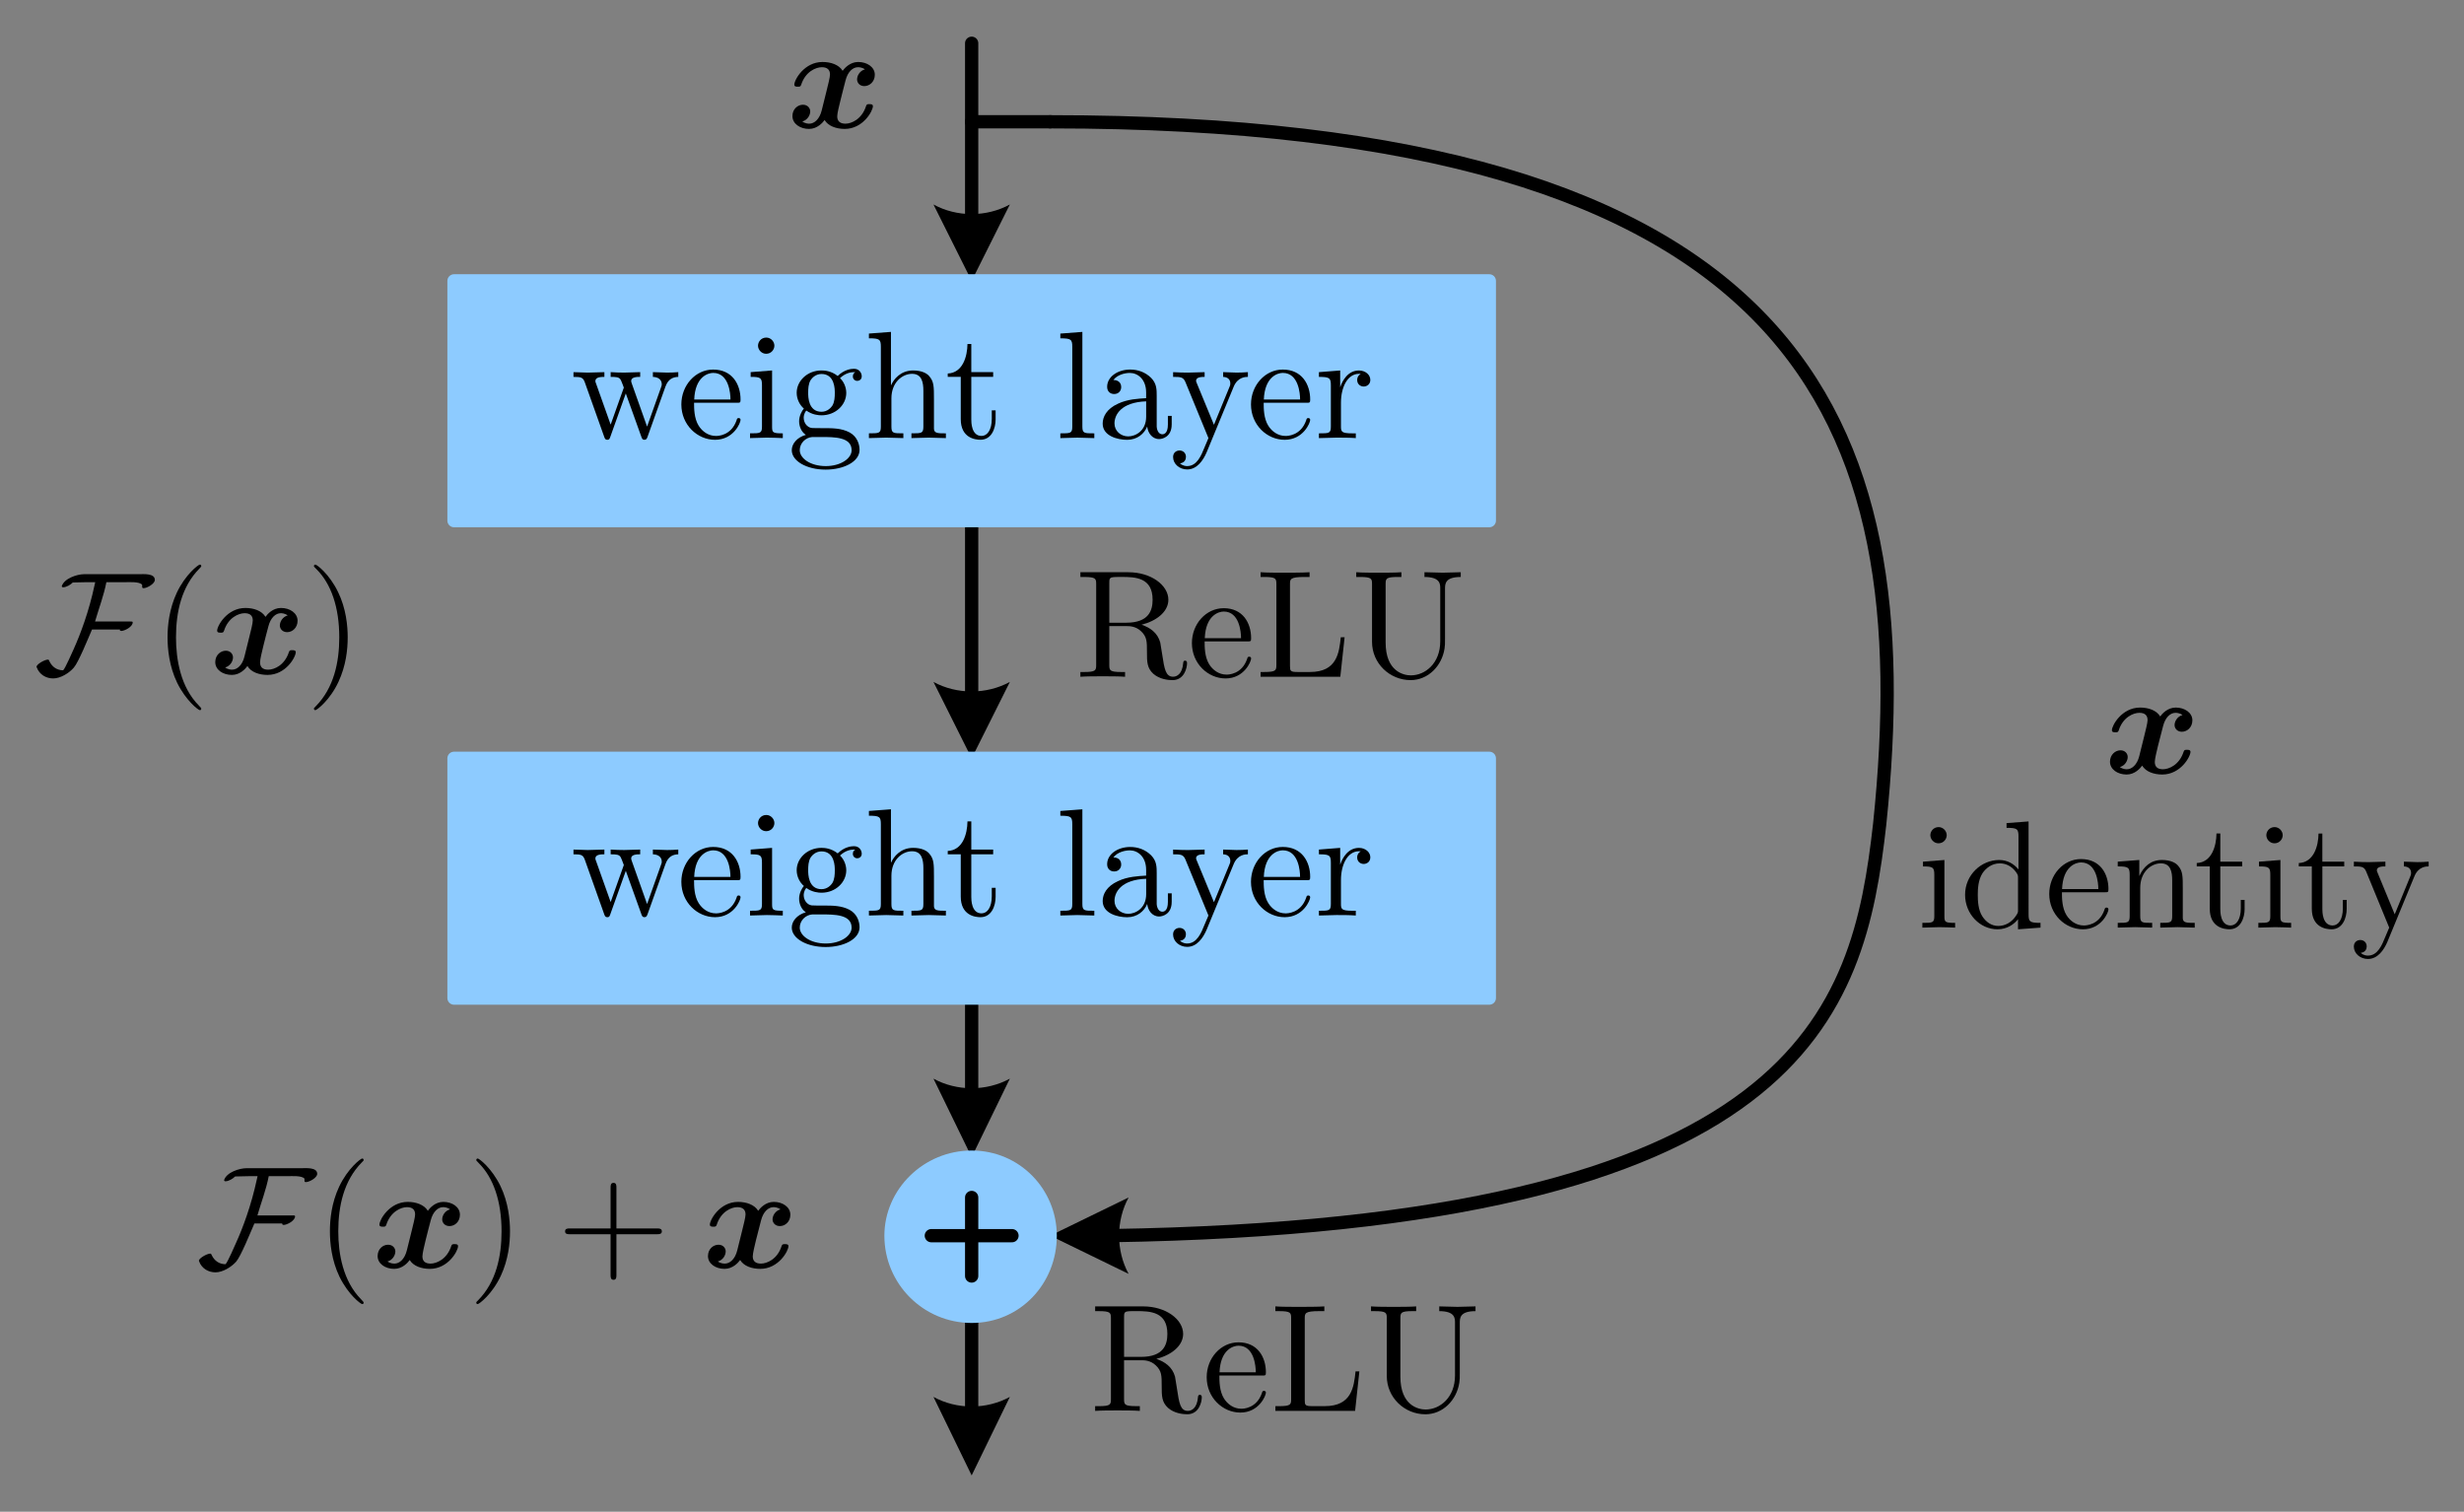 <?xml version="1.0" encoding="UTF-8" standalone="no"?>
<svg
   xmlns:dc="http://purl.org/dc/elements/1.1/"
   xmlns:cc="http://creativecommons.org/ns#"
   xmlns:rdf="http://www.w3.org/1999/02/22-rdf-syntax-ns#"
   xmlns:svg="http://www.w3.org/2000/svg"
   xmlns="http://www.w3.org/2000/svg"
   xmlns:sodipodi="http://sodipodi.sourceforge.net/DTD/sodipodi-0.dtd"
   xmlns:inkscape="http://www.inkscape.org/namespaces/inkscape"
   viewBox="0 0 337.4 206.993"
   height="206.993"
   width="337.4"
   xml:space="preserve"
   id="svg2"
   version="1.1"
   sodipodi:docname="resnetfig.svg"
   inkscape:version="0.92.3 (2405546, 2018-03-11)"><rect x="0" y="0" width="337.4" height="206.993" fill="#808080" stroke="none"/><sodipodi:namedview
     pagecolor="#ffffff"
     bordercolor="#666666"
     borderopacity="1"
     objecttolerance="10"
     gridtolerance="10"
     guidetolerance="10"
     inkscape:pageopacity="0"
     inkscape:pageshadow="2"
     inkscape:window-width="1916"
     inkscape:window-height="1023"
     id="namedview1025"
     showgrid="false"
     fit-margin-top="5"
     fit-margin-left="5"
     fit-margin-right="5"
     fit-margin-bottom="5"
     inkscape:zoom="1.8021"
     inkscape:cx="58.751965"
     inkscape:cy="103.4969"
     inkscape:window-x="0"
     inkscape:window-y="24"
     inkscape:window-maximized="0"
     inkscape:current-layer="svg2" /><defs
     id="defs6" /><g
     style="display:inline"
     transform="matrix(2.667,0,0,2.667,-21.229,-10.121)"
     id="g10"><g
       id="g12"><g
         transform="scale(1,-1)"
         id="g14"><path
           id="path16"
           style="fill:none;stroke:#000000;stroke-width:0.681;stroke-linecap:round;stroke-linejoin:round;stroke-miterlimit:10;stroke-dasharray:none;stroke-opacity:1"
           d="m 57.848,-30.523 v -9.262"
           inkscape:connector-curvature="0" /></g><path
         id="path18"
         style="fill:#000000;fill-opacity:1;fill-rule:evenodd;stroke:none"
         d="m 57.848,42.727 -1.961,-3.922 c 1.199,0.652 2.722,0.652 3.922,0 l -1.961,3.922"
         inkscape:connector-curvature="0" /><g
         transform="scale(1,-1)"
         id="g20"><path
           id="path22"
           style="fill:none;stroke:#000000;stroke-width:0.681;stroke-linecap:round;stroke-linejoin:round;stroke-miterlimit:10;stroke-dasharray:none;stroke-opacity:1"
           d="m 57.848,-6.016 v -9.257"
           inkscape:connector-curvature="0" /></g><path
         id="path24"
         style="fill:#000000;fill-opacity:1;fill-rule:evenodd;stroke:none"
         d="m 57.848,18.215 -1.961,-3.922 c 1.199,0.656 2.722,0.656 3.922,0 l -1.961,3.922"
         inkscape:connector-curvature="0" /><g
         transform="scale(1,-1)"
         id="g26"><path
           id="path28"
           style="fill:none;stroke:#000000;stroke-width:0.681;stroke-linecap:round;stroke-linejoin:round;stroke-miterlimit:10;stroke-dasharray:none;stroke-opacity:1"
           d="m 57.848,-55.035 v -5.121"
           inkscape:connector-curvature="0" /></g><path
         id="path30"
         style="fill:#000000;fill-opacity:1;fill-rule:evenodd;stroke:none"
         d="m 57.848,63.203 -1.961,-4.031 c 1.199,0.656 2.722,0.656 3.922,0 l -1.961,4.031"
         inkscape:connector-curvature="0" /><path
         id="path32"
         style="fill:#ffffff;fill-opacity:1;fill-rule:evenodd;stroke:none"
         d="m 61.879,67.234 c 0,-2.179 -1.742,-4.031 -4.031,-4.031 -2.289,0 -4.141,1.852 -4.141,4.031 0,2.289 1.852,4.141 4.141,4.141 2.289,0 4.031,-1.852 4.031,-4.141"
         inkscape:connector-curvature="0" /><path
         id="path34"
         style="fill:#000000;fill-opacity:1;fill-rule:evenodd;stroke:none"
         d="m 57.848,79.543 -1.961,-4.031 c 1.199,0.656 2.722,0.656 3.922,0 l -1.961,4.031"
         inkscape:connector-curvature="0" /><g
         transform="scale(1,-1)"
         id="g36"><path
           id="path38"
           style="fill:none;stroke:#000000;stroke-width:0.681;stroke-linecap:round;stroke-linejoin:round;stroke-miterlimit:10;stroke-dasharray:none;stroke-opacity:1"
           d="m 61.879,-10.047 c 38.562,0 44.769,-15.141 42.59,-36.055 -1.09,-9.695 -3.918,-20.586 -39.539,-21.132"
           inkscape:connector-curvature="0" /></g><path
         id="path40"
         style="fill:#000000;fill-opacity:1;fill-rule:evenodd;stroke:none"
         d="m 61.879,67.234 4.027,1.961 c -0.652,-1.199 -0.652,-2.722 0,-3.922 l -4.027,1.961"
         inkscape:connector-curvature="0" /><g
         transform="scale(1,-1)"
         id="g42"><path
           id="path44"
           style="fill:none;stroke:#000000;stroke-width:0.681;stroke-linecap:round;stroke-linejoin:round;stroke-miterlimit:10;stroke-dasharray:none;stroke-opacity:1"
           d="m 57.848,-10.047 h 4.031"
           inkscape:connector-curvature="0" /></g><g
         transform="scale(1,-1)"
         id="g46"><path
           id="path48"
           style="fill:none;stroke:#000000;stroke-width:0.681;stroke-linecap:round;stroke-linejoin:round;stroke-miterlimit:10;stroke-dasharray:none;stroke-opacity:1"
           d="m 57.848,-71.375 v -5.117"
           inkscape:connector-curvature="0" /></g><g
         transform="scale(1,-1)"
         id="g50"><path
           id="path52"
           style="fill:#8dcbff;fill-opacity:1;fill-rule:nonzero;stroke:#8dcbff;stroke-width:0.681;stroke-linecap:round;stroke-linejoin:round;stroke-miterlimit:10;stroke-dasharray:none;stroke-opacity:1"
           d="M 31.27,-18.215 H 84.426 V -30.524 H 31.27 Z"
           inkscape:connector-curvature="0" /></g><g
         transform="scale(1,-1)"
         id="g54"><path
           id="path56"
           style="fill:#8dcbff;fill-opacity:1;fill-rule:nonzero;stroke:#8dcbff;stroke-width:0.681;stroke-linecap:round;stroke-linejoin:round;stroke-miterlimit:10;stroke-dasharray:none;stroke-opacity:1"
           d="M 31.27,-42.727 H 84.426 V -55.036 H 31.27 Z"
           inkscape:connector-curvature="0" /></g><g
         transform="scale(1,-1)"
         id="g58"><path
           id="path60"
           style="fill:#8dcbff;fill-opacity:1;fill-rule:nonzero;stroke:#8dcbff;stroke-width:0.681;stroke-linecap:round;stroke-linejoin:round;stroke-miterlimit:10;stroke-dasharray:none;stroke-opacity:1"
           d="m 61.879,-67.234 c 0,2.179 -1.742,4.031 -4.031,4.031 -2.289,0 -4.141,-1.852 -4.141,-4.031 0,-2.289 1.852,-4.141 4.141,-4.141 2.289,0 4.031,1.852 4.031,4.141 z"
           inkscape:connector-curvature="0" /></g><g
         transform="scale(1,-1)"
         id="g62"><path
           id="path64"
           style="fill:none;stroke:#000000;stroke-width:0.681;stroke-linecap:round;stroke-linejoin:round;stroke-miterlimit:10;stroke-dasharray:none;stroke-opacity:1"
           d="m 55.777,-67.234 h 4.141"
           inkscape:connector-curvature="0" /></g><g
         transform="scale(1,-1)"
         id="g66"><path
           id="path68"
           style="fill:none;stroke:#000000;stroke-width:0.681;stroke-linecap:round;stroke-linejoin:round;stroke-miterlimit:10;stroke-dasharray:none;stroke-opacity:1"
           d="m 57.848,-69.305 v 4.032"
           inkscape:connector-curvature="0" /></g><g
         id="text76"
         style="font-variant:normal;font-weight:normal;font-size:7.855px;font-family:'LM Roman 10';-inkscape-font-specification:LMRoman10-Regular;writing-mode:lr-tb;fill:#000000;fill-opacity:1;fill-rule:nonzero;stroke:none"
         transform="matrix(1,0,0,1,37.263,50.797)"
         aria-label="weight layer weight layer identity"><path
           id="path930"
           d="m 5.522,-3.142 v -0.244 c -0.173,0.016 -0.401,0.024 -0.573,0.024 l -0.731,-0.024 v 0.244 c 0.283,0.008 0.456,0.149 0.456,0.377 0,0.047 0,0.063 -0.039,0.165 L 3.92,-0.589 3.142,-2.781 c -0.031,-0.094 -0.039,-0.11 -0.039,-0.149 0,-0.212 0.306,-0.212 0.463,-0.212 v -0.244 l -0.817,0.024 c -0.236,0 -0.463,-0.008 -0.699,-0.024 v 0.244 c 0.291,0 0.416,0.016 0.495,0.118 0.039,0.047 0.126,0.283 0.181,0.432 L 2.05,-0.691 1.304,-2.789 c -0.039,-0.094 -0.039,-0.11 -0.039,-0.141 0,-0.212 0.306,-0.212 0.463,-0.212 v -0.244 l -0.856,0.024 -0.731,-0.024 v 0.244 c 0.393,0 0.487,0.024 0.581,0.275 l 0.99,2.781 c 0.039,0.11 0.063,0.173 0.165,0.173 0.102,0 0.118,-0.047 0.157,-0.157 L 2.828,-2.294 3.629,-0.063 c 0.031,0.086 0.055,0.149 0.157,0.149 0.102,0 0.126,-0.071 0.157,-0.149 L 4.863,-2.639 C 5.004,-3.032 5.247,-3.134 5.522,-3.142 Z"
           inkscape:connector-curvature="0" /><path
           id="path932"
           d="m 8.72,-0.935 c 0,-0.079 -0.063,-0.094 -0.102,-0.094 -0.071,0 -0.086,0.047 -0.102,0.11 -0.275,0.809 -0.982,0.809 -1.06,0.809 -0.393,0 -0.707,-0.236 -0.888,-0.526 C 6.332,-1.013 6.332,-1.532 6.332,-1.815 H 8.523 c 0.173,0 0.196,0 0.196,-0.165 0,-0.778 -0.424,-1.54 -1.406,-1.54 -0.911,0 -1.634,0.809 -1.634,1.791 0,1.053 0.825,1.815 1.728,1.815 0.958,0 1.312,-0.872 1.312,-1.021 z M 8.201,-1.98 h -1.862 c 0.047,-1.17 0.707,-1.367 0.974,-1.367 0.809,0 0.888,1.06 0.888,1.367 z"
           inkscape:connector-curvature="0" /><path
           id="path934"
           d="m 10.888,0 v -0.244 c -0.518,0 -0.55,-0.039 -0.55,-0.346 V -3.472 l -1.1,0.086 v 0.244 c 0.511,0 0.581,0.047 0.581,0.432 v 2.113 c 0,0.353 -0.086,0.353 -0.613,0.353 V 0 l 0.864,-0.024 c 0.275,0 0.55,0.016 0.817,0.024 z m -0.432,-4.745 c 0,-0.212 -0.181,-0.416 -0.416,-0.416 -0.267,0 -0.424,0.22 -0.424,0.416 0,0.212 0.181,0.416 0.416,0.416 0.267,0 0.424,-0.22 0.424,-0.416 z"
           inkscape:connector-curvature="0" /><path
           id="path936"
           d="m 14.941,-3.174 c 0,-0.134 -0.094,-0.385 -0.401,-0.385 -0.157,0 -0.503,0.047 -0.833,0.369 -0.33,-0.259 -0.66,-0.283 -0.833,-0.283 -0.731,0 -1.273,0.542 -1.273,1.147 0,0.346 0.173,0.644 0.369,0.809 -0.102,0.118 -0.244,0.377 -0.244,0.652 0,0.244 0.102,0.542 0.346,0.699 -0.471,0.134 -0.723,0.471 -0.723,0.786 0,0.566 0.778,0.998 1.736,0.998 0.927,0 1.744,-0.401 1.744,-1.013 0,-0.275 -0.11,-0.676 -0.511,-0.896 -0.416,-0.22 -0.872,-0.22 -1.351,-0.22 -0.196,0 -0.534,0 -0.589,-0.008 -0.251,-0.031 -0.416,-0.275 -0.416,-0.526 0,-0.031 0,-0.212 0.134,-0.369 0.306,0.22 0.628,0.244 0.778,0.244 0.731,0 1.273,-0.542 1.273,-1.147 0,-0.291 -0.126,-0.581 -0.322,-0.762 0.283,-0.267 0.566,-0.306 0.707,-0.306 0,0 0.055,0 0.079,0.008 -0.086,0.031 -0.126,0.118 -0.126,0.212 0,0.134 0.102,0.228 0.228,0.228 0.079,0 0.228,-0.055 0.228,-0.236 z m -1.383,0.848 c 0,0.212 -0.008,0.463 -0.126,0.66 -0.063,0.094 -0.244,0.314 -0.558,0.314 -0.683,0 -0.683,-0.786 -0.683,-0.966 0,-0.212 0.008,-0.463 0.126,-0.66 0.063,-0.094 0.244,-0.314 0.558,-0.314 0.683,0 0.683,0.786 0.683,0.966 z m 0.864,2.946 c 0,0.424 -0.558,0.817 -1.328,0.817 -0.793,0 -1.335,-0.401 -1.335,-0.817 0,-0.361 0.299,-0.652 0.644,-0.676 h 0.463 c 0.676,0 1.555,0 1.555,0.676 z"
           inkscape:connector-curvature="0" /><path
           id="path938"
           d="m 19.262,0 v -0.244 c -0.408,0 -0.605,0 -0.613,-0.236 V -1.98 c 0,-0.676 0,-0.919 -0.244,-1.202 -0.11,-0.134 -0.369,-0.291 -0.825,-0.291 -0.66,0 -1.006,0.471 -1.131,0.754 h -0.008 v -2.734 l -1.131,0.086 v 0.244 c 0.55,0 0.613,0.055 0.613,0.44 v 4.085 c 0,0.353 -0.086,0.353 -0.613,0.353 V 0 L 16.198,-0.024 17.078,0 v -0.244 c -0.526,0 -0.613,0 -0.613,-0.353 V -2.042 c 0,-0.817 0.558,-1.257 1.06,-1.257 0.495,0 0.581,0.424 0.581,0.872 v 1.83 c 0,0.353 -0.086,0.353 -0.613,0.353 V 0 l 0.888,-0.024 z"
           inkscape:connector-curvature="0" /><path
           id="path940"
           d="M 21.815,-0.974 V -1.422 H 21.618 v 0.432 c 0,0.581 -0.236,0.88 -0.526,0.88 -0.526,0 -0.526,-0.715 -0.526,-0.848 V -3.142 h 1.123 v -0.244 h -1.123 v -1.445 h -0.196 c -0.008,0.644 -0.244,1.485 -1.013,1.516 v 0.173 h 0.668 v 2.168 c 0,0.966 0.731,1.06 1.013,1.06 0.558,0 0.778,-0.558 0.778,-1.06 z"
           inkscape:connector-curvature="0" /><path
           id="path942"
           d="m 26.882,0 v -0.244 c -0.526,0 -0.613,0 -0.613,-0.353 V -5.452 l -1.131,0.086 v 0.244 c 0.55,0 0.613,0.055 0.613,0.44 v 4.085 c 0,0.353 -0.086,0.353 -0.613,0.353 V 0 l 0.872,-0.024 z"
           inkscape:connector-curvature="0" /><path
           id="path944"
           d="M 30.856,-0.699 V -1.139 h -0.196 v 0.44 c 0,0.456 -0.196,0.503 -0.283,0.503 -0.259,0 -0.291,-0.353 -0.291,-0.393 V -2.16 c 0,-0.33 0,-0.636 -0.283,-0.927 -0.306,-0.306 -0.699,-0.432 -1.076,-0.432 -0.644,0 -1.186,0.369 -1.186,0.888 0,0.236 0.157,0.369 0.361,0.369 0.22,0 0.361,-0.157 0.361,-0.361 0,-0.094 -0.039,-0.353 -0.401,-0.361 0.212,-0.275 0.597,-0.361 0.848,-0.361 0.385,0 0.833,0.306 0.833,1.006 v 0.291 c -0.401,0.024 -0.951,0.047 -1.445,0.283 -0.589,0.267 -0.786,0.676 -0.786,1.021 0,0.636 0.762,0.833 1.257,0.833 0.518,0 0.88,-0.314 1.029,-0.683 0.031,0.314 0.244,0.644 0.613,0.644 0.165,0 0.644,-0.11 0.644,-0.746 z M 29.545,-1.1 c 0,0.746 -0.566,1.013 -0.919,1.013 -0.385,0 -0.707,-0.275 -0.707,-0.668 0,-0.432 0.33,-1.084 1.626,-1.131 z"
           inkscape:connector-curvature="0" /><path
           id="path946"
           d="m 34.768,-3.142 v -0.244 c -0.181,0.016 -0.408,0.024 -0.589,0.024 l -0.683,-0.024 v 0.244 c 0.244,0.008 0.369,0.141 0.369,0.338 0,0.079 -0.008,0.094 -0.047,0.189 l -0.793,1.932 -0.872,-2.113 c -0.031,-0.079 -0.047,-0.11 -0.047,-0.141 0,-0.204 0.291,-0.204 0.44,-0.204 v -0.244 l -0.856,0.024 c -0.212,0 -0.526,-0.008 -0.762,-0.024 v 0.244 c 0.377,0 0.526,0 0.636,0.275 L 32.742,0 32.545,0.463 c -0.173,0.432 -0.393,0.974 -0.896,0.974 -0.039,0 -0.22,0 -0.369,-0.141 0.244,-0.031 0.306,-0.204 0.306,-0.33 0,-0.204 -0.149,-0.33 -0.33,-0.33 -0.157,0 -0.33,0.102 -0.33,0.338 0,0.353 0.33,0.636 0.723,0.636 0.495,0 0.817,-0.448 1.006,-0.896 l 1.383,-3.354 c 0.204,-0.495 0.605,-0.503 0.731,-0.503 z"
           inkscape:connector-curvature="0" /><path
           id="path948"
           d="m 37.966,-0.935 c 0,-0.079 -0.063,-0.094 -0.102,-0.094 -0.071,0 -0.086,0.047 -0.102,0.11 -0.275,0.809 -0.982,0.809 -1.06,0.809 -0.393,0 -0.707,-0.236 -0.888,-0.526 C 35.578,-1.013 35.578,-1.532 35.578,-1.815 h 2.192 c 0.173,0 0.196,0 0.196,-0.165 0,-0.778 -0.424,-1.54 -1.406,-1.54 -0.911,0 -1.634,0.809 -1.634,1.791 0,1.053 0.825,1.815 1.728,1.815 0.958,0 1.312,-0.872 1.312,-1.021 z M 37.447,-1.98 h -1.862 c 0.047,-1.17 0.707,-1.367 0.974,-1.367 0.809,0 0.888,1.06 0.888,1.367 z"
           inkscape:connector-curvature="0" /><path
           id="path950"
           d="m 41.053,-2.993 c 0,-0.251 -0.244,-0.479 -0.581,-0.479 -0.573,0 -0.856,0.526 -0.966,0.864 V -3.472 l -1.092,0.086 v 0.244 c 0.55,0 0.613,0.055 0.613,0.44 v 2.105 c 0,0.353 -0.086,0.353 -0.613,0.353 V 0 l 0.896,-0.024 c 0.314,0 0.683,0 0.998,0.024 v -0.244 h -0.165 c -0.581,0 -0.597,-0.086 -0.597,-0.369 V -1.822 c 0,-0.778 0.33,-1.477 0.927,-1.477 0.055,0 0.071,0 0.086,0.008 -0.024,0.008 -0.181,0.102 -0.181,0.306 0,0.22 0.165,0.338 0.338,0.338 0.141,0 0.338,-0.094 0.338,-0.346 z"
           inkscape:connector-curvature="0" /><path
           id="path952"
           d="m 5.522,-27.653 v -0.244 c -0.173,0.016 -0.401,0.024 -0.573,0.024 l -0.731,-0.024 v 0.244 c 0.283,0.008 0.456,0.149 0.456,0.377 0,0.047 0,0.063 -0.039,0.165 l -0.715,2.011 -0.778,-2.192 c -0.031,-0.094 -0.039,-0.11 -0.039,-0.149 0,-0.212 0.306,-0.212 0.463,-0.212 v -0.244 l -0.817,0.024 c -0.236,0 -0.463,-0.008 -0.699,-0.024 v 0.244 c 0.291,0 0.416,0.016 0.495,0.118 0.039,0.047 0.126,0.283 0.181,0.432 l -0.676,1.901 -0.746,-2.097 c -0.039,-0.094 -0.039,-0.11 -0.039,-0.141 0,-0.212 0.306,-0.212 0.463,-0.212 v -0.244 l -0.856,0.024 -0.731,-0.024 v 0.244 c 0.393,0 0.487,0.024 0.581,0.275 l 0.99,2.781 c 0.039,0.11 0.063,0.173 0.165,0.173 0.102,0 0.118,-0.047 0.157,-0.157 l 0.793,-2.223 0.801,2.231 c 0.031,0.086 0.055,0.149 0.157,0.149 0.102,0 0.126,-0.071 0.157,-0.149 l 0.919,-2.577 c 0.141,-0.393 0.385,-0.495 0.66,-0.503 z"
           inkscape:connector-curvature="0" /><path
           id="path954"
           d="m 8.72,-25.445 c 0,-0.079 -0.063,-0.094 -0.102,-0.094 -0.071,0 -0.086,0.047 -0.102,0.11 -0.275,0.809 -0.982,0.809 -1.06,0.809 -0.393,0 -0.707,-0.236 -0.888,-0.526 -0.236,-0.377 -0.236,-0.896 -0.236,-1.178 H 8.523 c 0.173,0 0.196,0 0.196,-0.165 0,-0.778 -0.424,-1.54 -1.406,-1.54 -0.911,0 -1.634,0.809 -1.634,1.791 0,1.053 0.825,1.815 1.728,1.815 0.958,0 1.312,-0.872 1.312,-1.021 z m -0.518,-1.045 h -1.862 c 0.047,-1.17 0.707,-1.367 0.974,-1.367 0.809,0 0.888,1.06 0.888,1.367 z"
           inkscape:connector-curvature="0" /><path
           id="path956"
           d="m 10.888,-24.51 v -0.244 c -0.518,0 -0.55,-0.039 -0.55,-0.346 v -2.883 l -1.1,0.086 v 0.244 c 0.511,0 0.581,0.047 0.581,0.432 v 2.113 c 0,0.353 -0.086,0.353 -0.613,0.353 v 0.244 l 0.864,-0.024 c 0.275,0 0.55,0.016 0.817,0.024 z m -0.432,-4.745 c 0,-0.212 -0.181,-0.416 -0.416,-0.416 -0.267,0 -0.424,0.22 -0.424,0.416 0,0.212 0.181,0.416 0.416,0.416 0.267,0 0.424,-0.22 0.424,-0.416 z"
           inkscape:connector-curvature="0" /><path
           id="path958"
           d="m 14.941,-27.684 c 0,-0.134 -0.094,-0.385 -0.401,-0.385 -0.157,0 -0.503,0.047 -0.833,0.369 -0.33,-0.259 -0.66,-0.283 -0.833,-0.283 -0.731,0 -1.273,0.542 -1.273,1.147 0,0.346 0.173,0.644 0.369,0.809 -0.102,0.118 -0.244,0.377 -0.244,0.652 0,0.244 0.102,0.542 0.346,0.699 -0.471,0.134 -0.723,0.471 -0.723,0.786 0,0.566 0.778,0.998 1.736,0.998 0.927,0 1.744,-0.401 1.744,-1.013 0,-0.275 -0.11,-0.676 -0.511,-0.896 -0.416,-0.22 -0.872,-0.22 -1.351,-0.22 -0.196,0 -0.534,0 -0.589,-0.008 -0.251,-0.031 -0.416,-0.275 -0.416,-0.526 0,-0.031 0,-0.212 0.134,-0.369 0.306,0.22 0.628,0.244 0.778,0.244 0.731,0 1.273,-0.542 1.273,-1.147 0,-0.291 -0.126,-0.581 -0.322,-0.762 0.283,-0.267 0.566,-0.306 0.707,-0.306 0,0 0.055,0 0.079,0.008 -0.086,0.031 -0.126,0.118 -0.126,0.212 0,0.134 0.102,0.228 0.228,0.228 0.079,0 0.228,-0.055 0.228,-0.236 z m -1.383,0.848 c 0,0.212 -0.008,0.463 -0.126,0.66 -0.063,0.094 -0.244,0.314 -0.558,0.314 -0.683,0 -0.683,-0.786 -0.683,-0.966 0,-0.212 0.008,-0.463 0.126,-0.66 0.063,-0.094 0.244,-0.314 0.558,-0.314 0.683,0 0.683,0.786 0.683,0.966 z m 0.864,2.946 c 0,0.424 -0.558,0.817 -1.328,0.817 -0.793,0 -1.335,-0.401 -1.335,-0.817 0,-0.361 0.299,-0.652 0.644,-0.676 h 0.463 c 0.676,0 1.555,0 1.555,0.676 z"
           inkscape:connector-curvature="0" /><path
           id="path960"
           d="m 19.262,-24.51 v -0.244 c -0.408,0 -0.605,0 -0.613,-0.236 v -1.5 c 0,-0.676 0,-0.919 -0.244,-1.202 -0.11,-0.134 -0.369,-0.291 -0.825,-0.291 -0.66,0 -1.006,0.471 -1.131,0.754 h -0.008 v -2.734 l -1.131,0.086 v 0.244 c 0.55,0 0.613,0.055 0.613,0.44 v 4.085 c 0,0.353 -0.086,0.353 -0.613,0.353 v 0.244 l 0.888,-0.024 0.88,0.024 v -0.244 c -0.526,0 -0.613,0 -0.613,-0.353 v -1.445 c 0,-0.817 0.558,-1.257 1.06,-1.257 0.495,0 0.581,0.424 0.581,0.872 v 1.83 c 0,0.353 -0.086,0.353 -0.613,0.353 v 0.244 l 0.888,-0.024 z"
           inkscape:connector-curvature="0" /><path
           id="path962"
           d="m 21.815,-25.485 v -0.448 H 21.618 v 0.432 c 0,0.581 -0.236,0.88 -0.526,0.88 -0.526,0 -0.526,-0.715 -0.526,-0.848 v -2.184 h 1.123 v -0.244 h -1.123 v -1.445 h -0.196 c -0.008,0.644 -0.244,1.485 -1.013,1.516 v 0.173 h 0.668 v 2.168 c 0,0.966 0.731,1.06 1.013,1.06 0.558,0 0.778,-0.558 0.778,-1.06 z"
           inkscape:connector-curvature="0" /><path
           id="path964"
           d="m 26.882,-24.51 v -0.244 c -0.526,0 -0.613,0 -0.613,-0.353 v -4.855 l -1.131,0.086 v 0.244 c 0.55,0 0.613,0.055 0.613,0.44 v 4.085 c 0,0.353 -0.086,0.353 -0.613,0.353 v 0.244 l 0.872,-0.024 z"
           inkscape:connector-curvature="0" /><path
           id="path966"
           d="m 30.856,-25.21 v -0.44 h -0.196 v 0.44 c 0,0.456 -0.196,0.503 -0.283,0.503 -0.259,0 -0.291,-0.353 -0.291,-0.393 v -1.571 c 0,-0.33 0,-0.636 -0.283,-0.927 -0.306,-0.306 -0.699,-0.432 -1.076,-0.432 -0.644,0 -1.186,0.369 -1.186,0.888 0,0.236 0.157,0.369 0.361,0.369 0.22,0 0.361,-0.157 0.361,-0.361 0,-0.094 -0.039,-0.353 -0.401,-0.361 0.212,-0.275 0.597,-0.361 0.848,-0.361 0.385,0 0.833,0.306 0.833,1.006 v 0.291 c -0.401,0.024 -0.951,0.047 -1.445,0.283 -0.589,0.267 -0.786,0.676 -0.786,1.021 0,0.636 0.762,0.833 1.257,0.833 0.518,0 0.88,-0.314 1.029,-0.683 0.031,0.314 0.244,0.644 0.613,0.644 0.165,0 0.644,-0.11 0.644,-0.746 z m -1.312,-0.401 c 0,0.746 -0.566,1.013 -0.919,1.013 -0.385,0 -0.707,-0.275 -0.707,-0.668 0,-0.432 0.33,-1.084 1.626,-1.131 z"
           inkscape:connector-curvature="0" /><path
           id="path968"
           d="m 34.768,-27.653 v -0.244 c -0.181,0.016 -0.408,0.024 -0.589,0.024 l -0.683,-0.024 v 0.244 c 0.244,0.008 0.369,0.141 0.369,0.338 0,0.079 -0.008,0.094 -0.047,0.189 l -0.793,1.932 -0.872,-2.113 c -0.031,-0.079 -0.047,-0.11 -0.047,-0.141 0,-0.204 0.291,-0.204 0.44,-0.204 v -0.244 l -0.856,0.024 c -0.212,0 -0.526,-0.008 -0.762,-0.024 v 0.244 c 0.377,0 0.526,0 0.636,0.275 l 1.178,2.867 -0.196,0.463 c -0.173,0.432 -0.393,0.974 -0.896,0.974 -0.039,0 -0.22,0 -0.369,-0.141 0.244,-0.031 0.306,-0.204 0.306,-0.33 0,-0.204 -0.149,-0.33 -0.33,-0.33 -0.157,0 -0.33,0.102 -0.33,0.338 0,0.353 0.33,0.636 0.723,0.636 0.495,0 0.817,-0.448 1.006,-0.896 l 1.383,-3.354 c 0.204,-0.495 0.605,-0.503 0.731,-0.503 z"
           inkscape:connector-curvature="0" /><path
           id="path970"
           d="m 37.966,-25.445 c 0,-0.079 -0.063,-0.094 -0.102,-0.094 -0.071,0 -0.086,0.047 -0.102,0.11 -0.275,0.809 -0.982,0.809 -1.06,0.809 -0.393,0 -0.707,-0.236 -0.888,-0.526 -0.236,-0.377 -0.236,-0.896 -0.236,-1.178 h 2.192 c 0.173,0 0.196,0 0.196,-0.165 0,-0.778 -0.424,-1.54 -1.406,-1.54 -0.911,0 -1.634,0.809 -1.634,1.791 0,1.053 0.825,1.815 1.728,1.815 0.958,0 1.312,-0.872 1.312,-1.021 z m -0.518,-1.045 h -1.862 c 0.047,-1.17 0.707,-1.367 0.974,-1.367 0.809,0 0.888,1.06 0.888,1.367 z"
           inkscape:connector-curvature="0" /><path
           id="path972"
           d="m 41.053,-27.503 c 0,-0.251 -0.244,-0.479 -0.581,-0.479 -0.573,0 -0.856,0.526 -0.966,0.864 v -0.864 l -1.092,0.086 v 0.244 c 0.55,0 0.613,0.055 0.613,0.44 v 2.105 c 0,0.353 -0.086,0.353 -0.613,0.353 v 0.244 l 0.896,-0.024 c 0.314,0 0.683,0 0.998,0.024 v -0.244 h -0.165 c -0.581,0 -0.597,-0.086 -0.597,-0.369 v -1.21 c 0,-0.778 0.33,-1.477 0.927,-1.477 0.055,0 0.071,0 0.086,0.008 -0.024,0.008 -0.181,0.102 -0.181,0.306 0,0.22 0.165,0.338 0.338,0.338 0.141,0 0.338,-0.094 0.338,-0.346 z"
           inkscape:connector-curvature="0" /><path
           id="path974"
           d="M 71.079,0.622 V 0.378 c -0.518,0 -0.55,-0.039 -0.55,-0.346 V -2.85 l -1.1,0.086 v 0.244 c 0.511,0 0.581,0.047 0.581,0.432 v 2.113 c 0,0.353 -0.086,0.353 -0.613,0.353 v 0.244 l 0.864,-0.024 c 0.275,0 0.55,0.016 0.817,0.024 z M 70.647,-4.123 c 0,-0.212 -0.181,-0.416 -0.416,-0.416 -0.267,0 -0.424,0.22 -0.424,0.416 0,0.212 0.181,0.416 0.416,0.416 0.267,0 0.424,-0.22 0.424,-0.416 z"
           inkscape:connector-curvature="0" /><path
           id="path976"
           d="M 75.463,0.622 V 0.378 c -0.55,0 -0.613,-0.055 -0.613,-0.44 V -4.83 l -1.131,0.086 v 0.244 c 0.55,0 0.613,0.055 0.613,0.44 v 1.697 c -0.228,-0.283 -0.566,-0.487 -0.99,-0.487 -0.927,0 -1.752,0.77 -1.752,1.783 0,0.998 0.77,1.775 1.665,1.775 0.503,0 0.856,-0.267 1.053,-0.518 v 0.518 z m -1.155,-0.927 c 0,0.141 0,0.157 -0.086,0.291 -0.236,0.377 -0.589,0.55 -0.927,0.55 -0.353,0 -0.636,-0.204 -0.825,-0.503 -0.204,-0.322 -0.228,-0.77 -0.228,-1.092 0,-0.291 0.016,-0.762 0.244,-1.115 0.165,-0.244 0.463,-0.503 0.888,-0.503 0.275,0 0.605,0.118 0.848,0.471 0.086,0.134 0.086,0.149 0.086,0.291 z"
           inkscape:connector-curvature="0" /><path
           id="path978"
           d="m 78.951,-0.313 c 0,-0.079 -0.063,-0.094 -0.102,-0.094 -0.071,0 -0.086,0.047 -0.102,0.11 -0.275,0.809 -0.982,0.809 -1.06,0.809 -0.393,0 -0.707,-0.236 -0.888,-0.526 C 76.563,-0.392 76.563,-0.91 76.563,-1.193 h 2.192 c 0.173,0 0.196,0 0.196,-0.165 0,-0.778 -0.424,-1.54 -1.406,-1.54 -0.911,0 -1.634,0.809 -1.634,1.791 0,1.053 0.825,1.815 1.728,1.815 0.958,0 1.312,-0.872 1.312,-1.021 z M 78.432,-1.358 h -1.862 c 0.047,-1.17 0.707,-1.367 0.974,-1.367 0.809,0 0.888,1.06 0.888,1.367 z"
           inkscape:connector-curvature="0" /><path
           id="path980"
           d="M 83.381,0.622 V 0.378 c -0.408,0 -0.605,0 -0.613,-0.236 v -1.5 c 0,-0.676 0,-0.919 -0.244,-1.202 -0.11,-0.134 -0.369,-0.291 -0.825,-0.291 -0.573,0 -0.943,0.338 -1.163,0.825 v -0.825 l -1.108,0.086 v 0.244 c 0.55,0 0.613,0.055 0.613,0.44 v 2.105 c 0,0.353 -0.086,0.353 -0.613,0.353 v 0.244 l 0.888,-0.024 0.88,0.024 V 0.378 c -0.526,0 -0.613,0 -0.613,-0.353 V -1.421 c 0,-0.817 0.558,-1.257 1.06,-1.257 0.495,0 0.581,0.424 0.581,0.872 v 1.83 c 0,0.353 -0.086,0.353 -0.613,0.353 v 0.244 l 0.888,-0.024 z"
           inkscape:connector-curvature="0" /><path
           id="path982"
           d="M 85.942,-0.352 V -0.8 H 85.746 v 0.432 c 0,0.581 -0.236,0.88 -0.526,0.88 -0.526,0 -0.526,-0.715 -0.526,-0.848 V -2.521 h 1.123 v -0.244 h -1.123 v -1.445 h -0.196 c -0.008,0.644 -0.244,1.485 -1.013,1.516 v 0.173 h 0.668 v 2.168 c 0,0.966 0.731,1.06 1.013,1.06 0.558,0 0.778,-0.558 0.778,-1.06 z"
           inkscape:connector-curvature="0" /><path
           id="path984"
           d="M 88.33,0.622 V 0.378 c -0.518,0 -0.55,-0.039 -0.55,-0.346 V -2.85 l -1.1,0.086 v 0.244 c 0.511,0 0.581,0.047 0.581,0.432 v 2.113 c 0,0.353 -0.086,0.353 -0.613,0.353 v 0.244 l 0.864,-0.024 c 0.275,0 0.55,0.016 0.817,0.024 z M 87.898,-4.123 c 0,-0.212 -0.181,-0.416 -0.416,-0.416 -0.267,0 -0.424,0.22 -0.424,0.416 0,0.212 0.181,0.416 0.416,0.416 0.267,0 0.424,-0.22 0.424,-0.416 z"
           inkscape:connector-curvature="0" /><path
           id="path986"
           d="m 91.182,-0.352 v -0.448 h -0.196 v 0.432 c 0,0.581 -0.236,0.88 -0.526,0.88 -0.526,0 -0.526,-0.715 -0.526,-0.848 V -2.521 h 1.123 V -2.764 H 89.933 v -1.445 h -0.196 c -0.008,0.644 -0.244,1.485 -1.013,1.516 v 0.173 h 0.668 v 2.168 c 0,0.966 0.731,1.06 1.013,1.06 0.558,0 0.778,-0.558 0.778,-1.06 z"
           inkscape:connector-curvature="0" /><path
           id="path988"
           d="m 95.392,-2.521 v -0.244 c -0.181,0.016 -0.408,0.024 -0.589,0.024 l -0.683,-0.024 v 0.244 c 0.244,0.008 0.369,0.141 0.369,0.338 0,0.079 -0.008,0.094 -0.047,0.189 l -0.793,1.932 -0.872,-2.113 c -0.031,-0.079 -0.047,-0.11 -0.047,-0.141 0,-0.204 0.291,-0.204 0.44,-0.204 v -0.244 l -0.856,0.024 c -0.212,0 -0.526,-0.008 -0.762,-0.024 v 0.244 c 0.377,0 0.526,0 0.636,0.275 l 1.178,2.867 -0.196,0.463 c -0.173,0.432 -0.393,0.974 -0.896,0.974 -0.039,0 -0.22,0 -0.369,-0.141 0.244,-0.031 0.306,-0.204 0.306,-0.33 0,-0.204 -0.149,-0.33 -0.33,-0.33 -0.157,0 -0.33,0.102 -0.33,0.338 0,0.353 0.33,0.636 0.723,0.636 0.495,0 0.817,-0.448 1.006,-0.896 L 94.662,-2.018 c 0.204,-0.495 0.605,-0.503 0.731,-0.503 z"
           inkscape:connector-curvature="0" /></g><g
         id="text82"
         style="font-variant:normal;font-weight:normal;font-size:7.855px;font-family:'LM Roman 10';-inkscape-font-specification:LMRoman10-Regular;writing-mode:lr-tb;fill:#000000;fill-opacity:1;fill-rule:nonzero;stroke:none"
         transform="matrix(1,0,0,1,63.913,76.23)"
         aria-label="ReLU ReLU"><path
           id="path913"
           d="m 5.75,-0.691 c 0,-0.047 0,-0.134 -0.102,-0.134 -0.086,0 -0.086,0.071 -0.094,0.126 C 5.507,-0.141 5.232,0 5.035,0 4.65,0 4.588,-0.401 4.478,-1.131 L 4.376,-1.76 c -0.141,-0.503 -0.526,-0.762 -0.958,-0.911 0.762,-0.189 1.375,-0.668 1.375,-1.28 0,-0.754 -0.896,-1.414 -2.05,-1.414 H 0.275 v 0.244 h 0.189 c 0.605,0 0.621,0.086 0.621,0.369 v 4.14 c 0,0.283 -0.016,0.369 -0.621,0.369 H 0.275 V 0 c 0.283,-0.024 0.841,-0.024 1.147,-0.024 0.306,0 0.864,0 1.147,0.024 v -0.244 h -0.189 c -0.605,0 -0.621,-0.086 -0.621,-0.369 V -2.6 h 0.903 c 0.126,0 0.456,0 0.731,0.267 0.299,0.283 0.299,0.526 0.299,1.053 0,0.511 0,0.825 0.322,1.123 0.322,0.283 0.754,0.33 0.99,0.33 0.613,0 0.746,-0.644 0.746,-0.864 z M 3.983,-3.951 c 0,0.542 -0.189,1.178 -1.351,1.178 H 1.76 v -2.035 c 0,-0.181 0,-0.275 0.173,-0.299 0.079,-0.016 0.306,-0.016 0.463,-0.016 0.707,0 1.587,0.031 1.587,1.17 z"
           inkscape:connector-curvature="0" /><path
           id="path915"
           d="m 9.042,-0.935 c 0,-0.079 -0.063,-0.094 -0.102,-0.094 -0.071,0 -0.086,0.047 -0.102,0.11 -0.275,0.809 -0.982,0.809 -1.06,0.809 -0.393,0 -0.707,-0.236 -0.888,-0.526 C 6.654,-1.013 6.654,-1.532 6.654,-1.815 h 2.192 c 0.173,0 0.196,0 0.196,-0.165 0,-0.778 -0.424,-1.54 -1.406,-1.54 -0.911,0 -1.634,0.809 -1.634,1.791 0,1.053 0.825,1.815 1.728,1.815 0.958,0 1.312,-0.872 1.312,-1.021 z M 8.523,-1.98 h -1.862 c 0.047,-1.17 0.707,-1.367 0.974,-1.367 0.809,0 0.888,1.06 0.888,1.367 z"
           inkscape:connector-curvature="0" /><path
           id="path917"
           d="M 13.841,-2.027 H 13.645 c -0.086,0.801 -0.196,1.783 -1.579,1.783 h -0.644 c -0.369,0 -0.385,-0.055 -0.385,-0.314 V -4.745 c 0,-0.267 0,-0.377 0.746,-0.377 h 0.259 V -5.365 c -0.283,0.024 -0.998,0.024 -1.32,0.024 -0.306,0 -0.919,0 -1.194,-0.024 v 0.244 h 0.189 c 0.605,0 0.621,0.086 0.621,0.369 v 4.14 c 0,0.283 -0.016,0.369 -0.621,0.369 H 9.529 V 0 h 4.093 z"
           inkscape:connector-curvature="0" /><path
           id="path919"
           d="M 19.804,-5.122 V -5.365 l -0.927,0.024 -0.935,-0.024 v 0.244 c 0.809,0 0.809,0.369 0.809,0.581 V -1.815 c 0,1.115 -0.762,1.744 -1.508,1.744 -0.369,0 -1.296,-0.196 -1.296,-1.689 v -2.993 c 0,-0.283 0.016,-0.369 0.621,-0.369 h 0.189 V -5.365 c -0.275,0.024 -0.856,0.024 -1.155,0.024 -0.299,0 -0.888,0 -1.163,-0.024 v 0.244 h 0.189 c 0.605,0 0.621,0.086 0.621,0.369 v 2.962 c 0,1.108 0.911,1.964 1.98,1.964 0.903,0 1.61,-0.731 1.744,-1.626 0.024,-0.157 0.024,-0.228 0.024,-0.542 v -2.514 c 0,-0.259 0,-0.613 0.809,-0.613 z"
           inkscape:connector-curvature="0" /><path
           id="path921"
           d="m 4.992,-38.383 c 0,-0.047 0,-0.134 -0.102,-0.134 -0.086,0 -0.086,0.071 -0.094,0.126 -0.047,0.558 -0.322,0.699 -0.518,0.699 -0.385,0 -0.448,-0.401 -0.558,-1.131 l -0.102,-0.628 c -0.141,-0.503 -0.526,-0.762 -0.958,-0.911 0.762,-0.189 1.375,-0.668 1.375,-1.28 0,-0.754 -0.896,-1.414 -2.05,-1.414 h -2.467 v 0.244 h 0.189 c 0.605,0 0.621,0.086 0.621,0.369 v 4.14 c 0,0.283 -0.016,0.369 -0.621,0.369 H -0.483 v 0.244 c 0.283,-0.024 0.841,-0.024 1.147,-0.024 0.306,0 0.864,0 1.147,0.024 v -0.244 h -0.189 c -0.605,0 -0.621,-0.086 -0.621,-0.369 v -1.987 H 1.905 c 0.126,0 0.456,0 0.731,0.267 0.299,0.283 0.299,0.526 0.299,1.053 0,0.511 0,0.825 0.322,1.123 0.322,0.283 0.754,0.33 0.99,0.33 0.613,0 0.746,-0.644 0.746,-0.864 z m -1.767,-3.26 c 0,0.542 -0.189,1.178 -1.351,1.178 H 1.002 v -2.035 c 0,-0.181 0,-0.275 0.173,-0.299 0.079,-0.016 0.306,-0.016 0.463,-0.016 0.707,0 1.587,0.031 1.587,1.17 z"
           inkscape:connector-curvature="0" /><path
           id="path923"
           d="m 8.284,-38.626 c 0,-0.079 -0.063,-0.094 -0.102,-0.094 -0.071,0 -0.086,0.047 -0.102,0.11 -0.275,0.809 -0.982,0.809 -1.06,0.809 -0.393,0 -0.707,-0.236 -0.888,-0.526 -0.236,-0.377 -0.236,-0.896 -0.236,-1.178 H 8.087 c 0.173,0 0.196,0 0.196,-0.165 0,-0.778 -0.424,-1.54 -1.406,-1.54 -0.911,0 -1.634,0.809 -1.634,1.791 0,1.053 0.825,1.815 1.728,1.815 0.958,0 1.312,-0.872 1.312,-1.021 z m -0.518,-1.045 h -1.862 c 0.047,-1.17 0.707,-1.367 0.974,-1.367 0.809,0 0.888,1.06 0.888,1.367 z"
           inkscape:connector-curvature="0" /><path
           id="path925"
           d="M 13.083,-39.718 H 12.887 c -0.086,0.801 -0.196,1.783 -1.579,1.783 h -0.644 c -0.369,0 -0.385,-0.055 -0.385,-0.314 v -4.187 c 0,-0.267 0,-0.377 0.746,-0.377 h 0.259 v -0.244 c -0.283,0.024 -0.998,0.024 -1.32,0.024 -0.306,0 -0.919,0 -1.194,-0.024 v 0.244 h 0.189 c 0.605,0 0.621,0.086 0.621,0.369 v 4.14 c 0,0.283 -0.016,0.369 -0.621,0.369 h -0.189 v 0.244 h 4.093 z"
           inkscape:connector-curvature="0" /><path
           id="path927"
           d="m 19.046,-42.813 v -0.244 l -0.927,0.024 -0.935,-0.024 v 0.244 c 0.809,0 0.809,0.369 0.809,0.581 v 2.726 c 0,1.115 -0.762,1.744 -1.508,1.744 -0.369,0 -1.296,-0.196 -1.296,-1.689 v -2.993 c 0,-0.283 0.016,-0.369 0.621,-0.369 h 0.189 v -0.244 c -0.275,0.024 -0.856,0.024 -1.155,0.024 -0.299,0 -0.888,0 -1.163,-0.024 v 0.244 h 0.189 c 0.605,0 0.621,0.086 0.621,0.369 v 2.962 c 0,1.108 0.911,1.964 1.98,1.964 0.903,0 1.61,-0.731 1.744,-1.626 0.024,-0.157 0.024,-0.228 0.024,-0.542 v -2.514 c 0,-0.259 0,-0.613 0.809,-0.613 z"
           inkscape:connector-curvature="0" /></g><path
         id="path84"
         style="fill:#000000;fill-opacity:1;fill-rule:nonzero;stroke:none"
         d="m 15.91,33.566 c 0,-0.343 -0.574,-0.293 -0.805,-0.293 h -2.82 c -0.371,0 -1.035,0.219 -1.156,0.622 0.016,0.043 0.031,0.05 0.074,0.05 0.164,0 0.391,-0.133 0.492,-0.246 0.235,0 0.457,-0.015 0.688,-0.015 h 0.465 c 0,0 -0.032,0.136 -0.032,0.144 -0.289,1.367 -0.73,2.524 -1.058,3.258 -0.047,0.098 -0.449,1.031 -0.555,1.121 -0.328,0 -0.574,-0.18 -0.711,-0.473 -0.019,-0.043 -0.019,-0.074 -0.074,-0.074 -0.172,0 -0.582,0.238 -0.582,0.367 0,0.016 0.008,0.028 0.016,0.043 0.132,0.352 0.468,0.555 0.836,0.555 0.382,0 0.824,-0.277 1.062,-0.555 0.246,-0.281 0.738,-1.508 0.934,-1.957 h 1.441 c -0.008,0.008 -0.016,0.016 -0.016,0.024 0,0.027 0.047,0.051 0.075,0.051 0.164,0 0.589,-0.208 0.589,-0.442 0,-0.051 -0.05,-0.043 -0.14,-0.043 H 12.84 c 0.195,-0.672 0.449,-1.332 0.582,-2.019 h 0.988 c 0.188,0 0.707,-0.036 0.844,0.128 0.016,0.043 -0.008,0.122 0.016,0.157 0.015,0.015 0.035,0.023 0.058,0.023 0.18,0 0.582,-0.226 0.582,-0.426 z"
         inkscape:connector-curvature="0" /><path
         id="path86"
         style="fill:#000000;fill-opacity:1;fill-rule:nonzero;stroke:none"
         d="m 18.293,40.18 c 0,-0.024 0,-0.039 -0.125,-0.164 -0.934,-0.942 -1.172,-2.356 -1.172,-3.5 0,-1.297 0.281,-2.598 1.203,-3.532 0.094,-0.089 0.094,-0.105 0.094,-0.129 0,-0.05 -0.027,-0.074 -0.074,-0.074 -0.074,0 -0.746,0.508 -1.188,1.457 -0.379,0.821 -0.469,1.653 -0.469,2.278 0,0.586 0.083,1.488 0.493,2.332 0.449,0.918 1.09,1.406 1.164,1.406 0.047,0 0.074,-0.024 0.074,-0.074 z"
         inkscape:connector-curvature="0" /><path
         id="path88"
         style="fill:#000000;fill-opacity:1;fill-rule:nonzero;stroke:none"
         d="m 22.73,35.391 c -0.265,0.074 -0.402,0.328 -0.402,0.515 0,0.164 0.129,0.344 0.375,0.344 0.262,0 0.535,-0.219 0.535,-0.586 0,-0.394 -0.394,-0.656 -0.851,-0.656 -0.426,0 -0.699,0.32 -0.797,0.457 -0.188,-0.317 -0.606,-0.457 -1.031,-0.457 -0.942,0 -1.45,0.918 -1.45,1.164 0,0.105 0.11,0.105 0.18,0.105 0.09,0 0.141,0 0.172,-0.097 0.215,-0.68 0.754,-0.903 1.059,-0.903 0.285,0 0.418,0.133 0.418,0.371 0,0.145 -0.102,0.555 -0.172,0.825 l -0.254,1.023 c -0.11,0.457 -0.379,0.68 -0.633,0.68 -0.039,0 -0.211,0 -0.359,-0.114 0.269,-0.074 0.402,-0.328 0.402,-0.515 0,-0.164 -0.125,-0.344 -0.371,-0.344 -0.262,0 -0.539,0.219 -0.539,0.586 0,0.395 0.394,0.656 0.851,0.656 0.426,0 0.703,-0.32 0.801,-0.457 0.184,0.317 0.606,0.457 1.031,0.457 0.942,0 1.45,-0.918 1.45,-1.168 0,-0.101 -0.114,-0.101 -0.18,-0.101 -0.09,0 -0.145,0 -0.172,0.097 -0.219,0.68 -0.754,0.903 -1.063,0.903 -0.285,0 -0.418,-0.133 -0.418,-0.375 0,-0.156 0.098,-0.551 0.165,-0.828 0.05,-0.196 0.222,-0.895 0.261,-1.016 0.114,-0.449 0.375,-0.68 0.637,-0.68 0.035,0 0.207,0 0.355,0.114 z"
         inkscape:connector-curvature="0" /><path
         id="path90"
         style="fill:#000000;fill-opacity:1;fill-rule:nonzero;stroke:none"
         d="m 25.812,36.516 c 0,-0.582 -0.082,-1.485 -0.496,-2.328 -0.445,-0.922 -1.089,-1.407 -1.164,-1.407 -0.043,0 -0.074,0.031 -0.074,0.074 0,0.024 0,0.04 0.141,0.172 0.734,0.739 1.16,1.93 1.16,3.489 0,1.277 -0.277,2.593 -1.203,3.535 -0.098,0.09 -0.098,0.105 -0.098,0.129 0,0.043 0.031,0.074 0.074,0.074 0.075,0 0.746,-0.508 1.188,-1.457 0.383,-0.824 0.472,-1.652 0.472,-2.281 z"
         inkscape:connector-curvature="0" /><path
         id="path92"
         style="fill:#000000;fill-opacity:1;fill-rule:nonzero;stroke:none"
         d="m 24.246,64.059 c 0,-0.344 -0.574,-0.289 -0.808,-0.289 h -2.817 c -0.371,0 -1.039,0.214 -1.156,0.617 0.015,0.047 0.027,0.054 0.074,0.054 0.164,0 0.387,-0.136 0.492,-0.246 0.231,0 0.457,-0.015 0.688,-0.015 h 0.465 c 0,0 -0.032,0.132 -0.032,0.14 -0.293,1.368 -0.73,2.528 -1.062,3.258 -0.043,0.098 -0.445,1.031 -0.551,1.121 -0.328,0 -0.574,-0.179 -0.711,-0.469 -0.023,-0.046 -0.023,-0.074 -0.074,-0.074 -0.172,0 -0.582,0.239 -0.582,0.364 0,0.015 0.008,0.031 0.016,0.046 0.132,0.352 0.468,0.551 0.835,0.551 0.379,0 0.821,-0.277 1.063,-0.551 0.246,-0.285 0.738,-1.511 0.934,-1.957 h 1.441 c -0.008,0.004 -0.016,0.012 -0.016,0.02 0,0.031 0.043,0.055 0.075,0.055 0.164,0 0.589,-0.211 0.589,-0.442 0,-0.054 -0.05,-0.047 -0.14,-0.047 h -1.793 c 0.195,-0.672 0.449,-1.328 0.582,-2.015 h 0.988 c 0.184,0 0.707,-0.039 0.844,0.125 0.012,0.047 -0.008,0.121 0.012,0.16 0.015,0.012 0.039,0.019 0.062,0.019 0.18,0 0.582,-0.222 0.582,-0.425 z"
         inkscape:connector-curvature="0" /><path
         id="path94"
         style="fill:#000000;fill-opacity:1;fill-rule:nonzero;stroke:none"
         d="m 26.629,70.672 c 0,-0.024 0,-0.035 -0.125,-0.164 -0.934,-0.942 -1.176,-2.352 -1.176,-3.496 0,-1.301 0.285,-2.602 1.203,-3.535 0.098,-0.09 0.098,-0.106 0.098,-0.125 0,-0.055 -0.027,-0.079 -0.074,-0.079 -0.075,0 -0.746,0.512 -1.188,1.457 -0.383,0.825 -0.469,1.653 -0.469,2.282 0,0.582 0.082,1.484 0.493,2.332 0.449,0.918 1.089,1.402 1.164,1.402 0.047,0 0.074,-0.019 0.074,-0.074 z"
         inkscape:connector-curvature="0" /><path
         id="path96"
         style="fill:#000000;fill-opacity:1;fill-rule:nonzero;stroke:none"
         d="m 31.066,65.883 c -0.269,0.074 -0.402,0.328 -0.402,0.515 0,0.164 0.125,0.344 0.375,0.344 0.262,0 0.535,-0.215 0.535,-0.582 0,-0.398 -0.394,-0.66 -0.851,-0.66 -0.426,0 -0.703,0.324 -0.797,0.457 C 29.738,65.645 29.32,65.5 28.895,65.5 c -0.942,0 -1.454,0.922 -1.454,1.168 0,0.105 0.114,0.105 0.18,0.105 0.09,0 0.145,0 0.172,-0.097 0.219,-0.68 0.758,-0.906 1.062,-0.906 0.286,0 0.418,0.136 0.418,0.375 0,0.14 -0.105,0.554 -0.171,0.82 l -0.254,1.023 c -0.114,0.457 -0.379,0.68 -0.633,0.68 -0.039,0 -0.211,0 -0.36,-0.109 0.27,-0.075 0.403,-0.329 0.403,-0.516 0,-0.164 -0.129,-0.344 -0.375,-0.344 -0.262,0 -0.535,0.215 -0.535,0.582 0,0.395 0.394,0.657 0.851,0.657 0.426,0 0.699,-0.321 0.797,-0.454 0.188,0.313 0.606,0.454 1.031,0.454 0.942,0 1.45,-0.918 1.45,-1.165 0,-0.105 -0.11,-0.105 -0.176,-0.105 -0.09,0 -0.145,0 -0.172,0.098 -0.219,0.679 -0.758,0.902 -1.063,0.902 -0.285,0 -0.418,-0.133 -0.418,-0.371 0,-0.156 0.098,-0.555 0.164,-0.828 0.051,-0.196 0.223,-0.899 0.262,-1.02 0.114,-0.445 0.371,-0.679 0.633,-0.679 0.039,0 0.211,0 0.359,0.113 z"
         inkscape:connector-curvature="0" /><path
         id="path98"
         style="fill:#000000;fill-opacity:1;fill-rule:nonzero;stroke:none"
         d="m 34.145,67.012 c 0,-0.582 -0.083,-1.489 -0.493,-2.332 -0.449,-0.918 -1.09,-1.407 -1.164,-1.407 -0.047,0 -0.074,0.032 -0.074,0.079 0,0.019 0,0.035 0.141,0.171 0.73,0.739 1.156,1.926 1.156,3.489 0,1.277 -0.273,2.593 -1.199,3.535 -0.098,0.09 -0.098,0.101 -0.098,0.125 0,0.047 0.027,0.074 0.074,0.074 0.074,0 0.746,-0.508 1.188,-1.457 0.379,-0.82 0.469,-1.648 0.469,-2.277 z"
         inkscape:connector-curvature="0" /><path
         id="path100"
         style="fill:#000000;fill-opacity:1;fill-rule:nonzero;stroke:none"
         d="m 39.609,67.16 h 2.086 c 0.102,0 0.246,0 0.246,-0.148 0,-0.149 -0.144,-0.149 -0.246,-0.149 H 39.609 V 64.77 c 0,-0.106 0,-0.247 -0.148,-0.247 -0.152,0 -0.152,0.141 -0.152,0.247 v 2.093 h -2.09 c -0.106,0 -0.246,0 -0.246,0.149 0,0.148 0.14,0.148 0.246,0.148 h 2.09 v 2.094 c 0,0.101 0,0.246 0.152,0.246 0.148,0 0.148,-0.145 0.148,-0.246 z"
         inkscape:connector-curvature="0" /><path
         id="path102"
         style="fill:#000000;fill-opacity:1;fill-rule:nonzero;stroke:none"
         d="m 48.031,65.883 c -0.269,0.074 -0.406,0.328 -0.406,0.515 0,0.164 0.129,0.344 0.375,0.344 0.262,0 0.539,-0.215 0.539,-0.582 0,-0.398 -0.398,-0.66 -0.851,-0.66 -0.426,0 -0.704,0.324 -0.801,0.457 -0.188,-0.312 -0.606,-0.457 -1.032,-0.457 -0.941,0 -1.449,0.922 -1.449,1.168 0,0.105 0.114,0.105 0.18,0.105 0.09,0 0.141,0 0.172,-0.097 0.215,-0.68 0.754,-0.906 1.058,-0.906 0.286,0 0.422,0.136 0.422,0.375 0,0.14 -0.105,0.554 -0.172,0.82 l -0.254,1.023 c -0.113,0.457 -0.382,0.68 -0.636,0.68 -0.039,0 -0.211,0 -0.36,-0.109 0.27,-0.075 0.403,-0.329 0.403,-0.516 0,-0.164 -0.125,-0.344 -0.371,-0.344 -0.262,0 -0.539,0.215 -0.539,0.582 0,0.395 0.394,0.657 0.851,0.657 0.426,0 0.703,-0.321 0.801,-0.454 0.187,0.313 0.605,0.454 1.031,0.454 0.942,0 1.449,-0.918 1.449,-1.165 0,-0.105 -0.113,-0.105 -0.179,-0.105 -0.09,0 -0.141,0 -0.172,0.098 -0.215,0.679 -0.754,0.902 -1.063,0.902 -0.281,0 -0.418,-0.133 -0.418,-0.371 0,-0.156 0.098,-0.555 0.164,-0.828 0.055,-0.196 0.227,-0.899 0.262,-1.02 0.113,-0.445 0.375,-0.679 0.637,-0.679 0.035,0 0.207,0 0.359,0.113 z"
         inkscape:connector-curvature="0" /><path
         id="path104"
         style="fill:#000000;fill-opacity:1;fill-rule:nonzero;stroke:none"
         d="m 52.367,7.355 c -0.269,0.075 -0.402,0.329 -0.402,0.516 0,0.164 0.125,0.344 0.371,0.344 0.262,0 0.539,-0.215 0.539,-0.582 0,-0.395 -0.395,-0.656 -0.852,-0.656 -0.425,0 -0.703,0.32 -0.8,0.453 -0.188,-0.313 -0.606,-0.453 -1.032,-0.453 -0.941,0 -1.449,0.918 -1.449,1.164 0,0.105 0.113,0.105 0.18,0.105 0.09,0 0.14,0 0.172,-0.098 0.218,-0.679 0.754,-0.902 1.062,-0.902 0.282,0 0.418,0.133 0.418,0.371 0,0.145 -0.105,0.555 -0.172,0.824 l -0.254,1.024 c -0.113,0.453 -0.382,0.68 -0.636,0.68 -0.035,0 -0.207,0 -0.36,-0.114 0.27,-0.074 0.407,-0.328 0.407,-0.515 0,-0.164 -0.129,-0.344 -0.375,-0.344 -0.262,0 -0.539,0.219 -0.539,0.582 0,0.398 0.398,0.66 0.851,0.66 0.426,0 0.703,-0.324 0.801,-0.457 0.187,0.313 0.605,0.457 1.031,0.457 0.942,0 1.449,-0.922 1.449,-1.168 0,-0.105 -0.113,-0.105 -0.179,-0.105 -0.09,0 -0.141,0 -0.172,0.097 -0.215,0.68 -0.754,0.907 -1.059,0.907 -0.285,0 -0.422,-0.137 -0.422,-0.375 0,-0.157 0.098,-0.551 0.168,-0.829 0.051,-0.195 0.223,-0.898 0.258,-1.015 0.113,-0.449 0.375,-0.68 0.637,-0.68 0.039,0 0.211,0 0.359,0.109 z"
         inkscape:connector-curvature="0" /><path
         id="path106"
         style="fill:#000000;fill-opacity:1;fill-rule:nonzero;stroke:none"
         d="m 120.016,40.504 c -0.27,0.074 -0.407,0.328 -0.407,0.516 0,0.164 0.129,0.343 0.375,0.343 0.262,0 0.539,-0.218 0.539,-0.586 0,-0.394 -0.398,-0.656 -0.851,-0.656 -0.426,0 -0.703,0.32 -0.801,0.457 -0.187,-0.316 -0.605,-0.457 -1.031,-0.457 -0.942,0 -1.449,0.918 -1.449,1.164 0,0.106 0.113,0.106 0.179,0.106 0.09,0 0.141,0 0.172,-0.098 0.215,-0.68 0.754,-0.902 1.059,-0.902 0.285,0 0.422,0.132 0.422,0.375 0,0.14 -0.106,0.55 -0.172,0.82 l -0.254,1.023 c -0.113,0.457 -0.383,0.68 -0.637,0.68 -0.039,0 -0.211,0 -0.359,-0.113 0.269,-0.074 0.402,-0.328 0.402,-0.516 0,-0.164 -0.125,-0.344 -0.371,-0.344 -0.262,0 -0.539,0.219 -0.539,0.586 0,0.395 0.395,0.657 0.852,0.657 0.425,0 0.703,-0.321 0.8,-0.457 0.188,0.316 0.606,0.457 1.032,0.457 0.941,0 1.449,-0.918 1.449,-1.164 0,-0.106 -0.114,-0.106 -0.18,-0.106 -0.09,0 -0.141,0 -0.172,0.098 -0.219,0.679 -0.754,0.902 -1.062,0.902 -0.282,0 -0.418,-0.133 -0.418,-0.375 0,-0.156 0.097,-0.551 0.164,-0.828 0.054,-0.195 0.226,-0.895 0.262,-1.016 0.113,-0.449 0.375,-0.679 0.636,-0.679 0.035,0 0.207,0 0.36,0.113 z"
         inkscape:connector-curvature="0" /></g></g></svg>